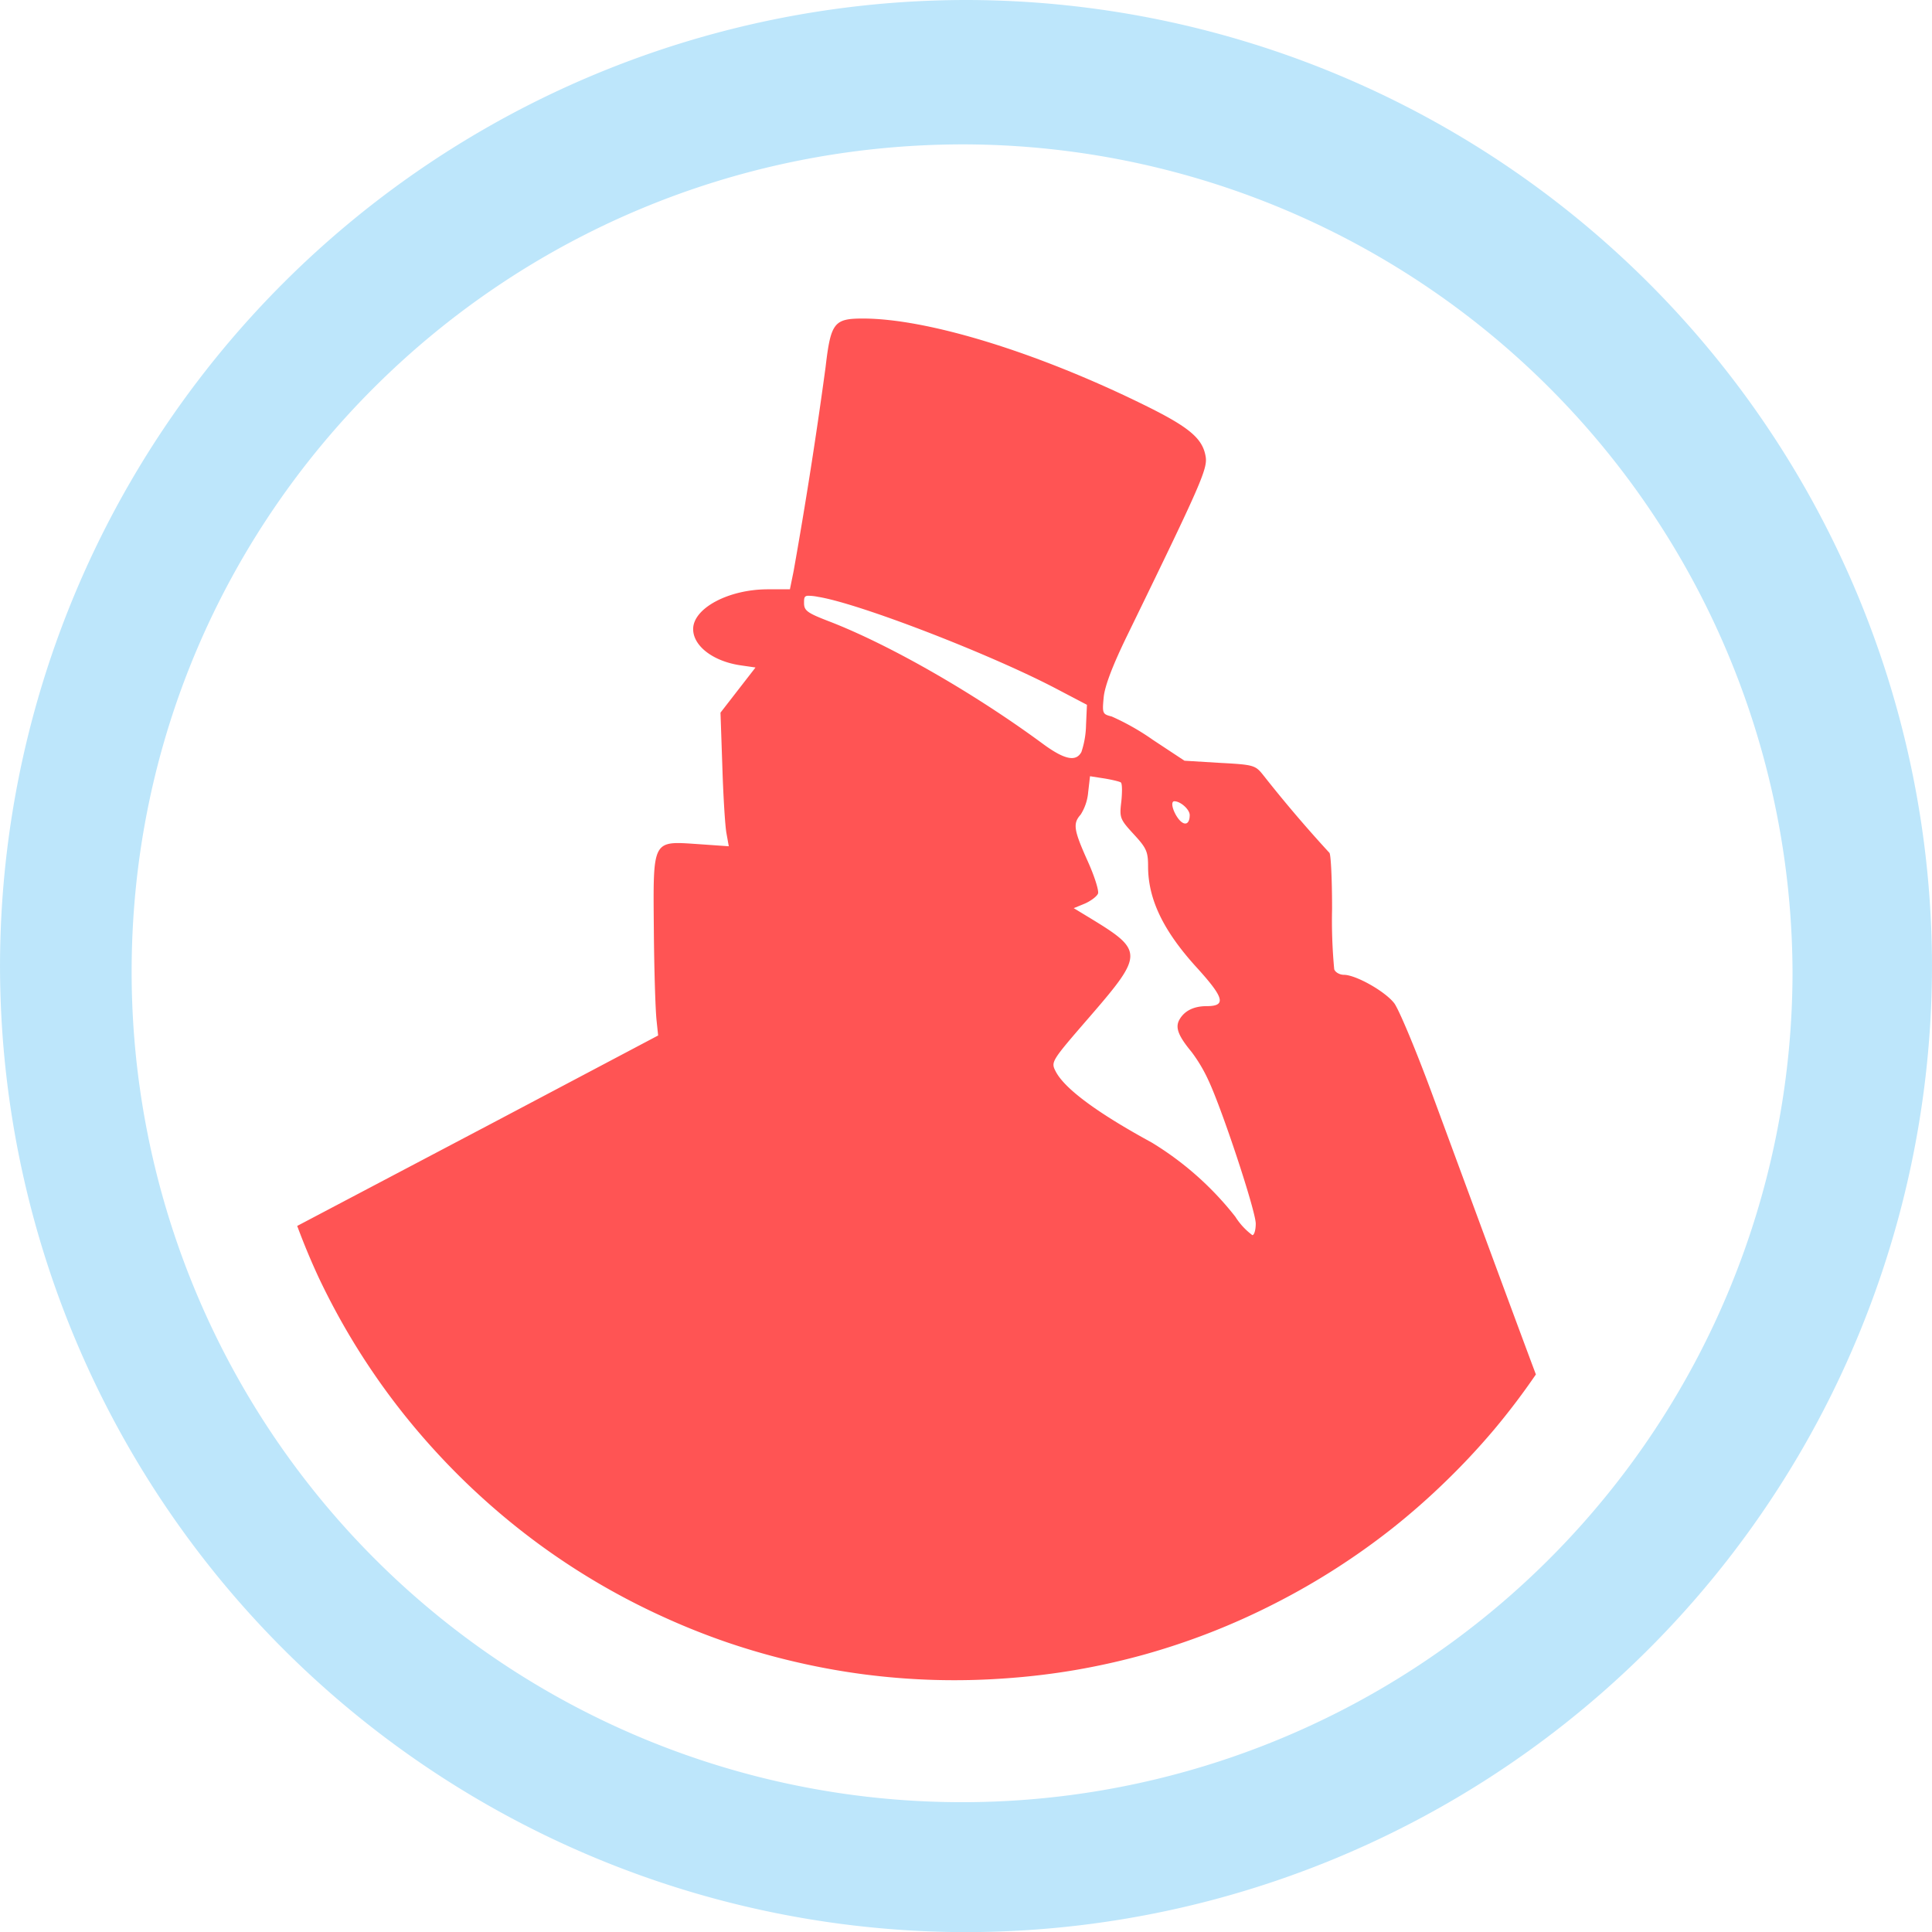 <?xml version="1.0" encoding="UTF-8" standalone="no"?>
<svg
   width="47.543"
   height="47.546"
   viewBox="0 0 12.579 12.58"
   version="1.1"
   id="svg6"
   sodipodi:docname="john.svg"
   inkscape:version="0.92.5 (2060ec1f9f, 2020-04-08)"
   xmlns:inkscape="http://www.inkscape.org/namespaces/inkscape"
   xmlns:sodipodi="http://sodipodi.sourceforge.net/DTD/sodipodi-0.dtd"
   xmlns="http://www.w3.org/2000/svg"
   xmlns:svg="http://www.w3.org/2000/svg"
   xmlns:rdf="http://www.w3.org/1999/02/22-rdf-syntax-ns#"
   xmlns:cc="http://creativecommons.org/ns#"
   xmlns:dc="http://purl.org/dc/elements/1.1/">
  <defs
     id="defs10" />
  <sodipodi:namedview
     pagecolor="#ffffff"
     bordercolor="#666666"
     borderopacity="1"
     objecttolerance="10"
     gridtolerance="10"
     guidetolerance="10"
     inkscape:pageopacity="0"
     inkscape:pageshadow="2"
     inkscape:window-width="1085"
     inkscape:window-height="480"
     id="namedview8"
     showgrid="false"
     inkscape:zoom="4.9166667"
     inkscape:cx="2.1355932"
     inkscape:cy="24"
     inkscape:window-x="0"
     inkscape:window-y="25"
     inkscape:window-maximized="0"
     inkscape:current-layer="svg6"
     inkscape:showpageshadow="0"
     inkscape:pagecheckerboard="0"
     inkscape:deskcolor="#d1d1d1" />
  <path
     d="M 6.285,0 A 6.295,6.295 0 0 0 0,6.285 6.295,6.295 0 0 0 6.285,12.58 6.295,6.295 0 0 0 12.579,6.285 6.295,6.295 0 0 0 6.285,0 Z m -0.01,0.94 a 5.408,5.408 0 0 1 5.396,5.387 5.407,5.407 0 1 1 -10.814,0 C 0.857,3.34 3.287,0.94 6.274,0.94 Z"
     id="path2"
     inkscape:connector-curvature="0"
     style="fill:#bde6fb;fill-opacity:1" />
  <path
     d="m 1.935,7.982 a 4.586,4.586 0 0 0 0.138,0.332 4.586,4.586 0 0 0 0.216,0.404 4.586,4.586 0 0 0 0.256,0.381 4.586,4.586 0 0 0 0.293,0.353 4.586,4.586 0 0 0 0.326,0.322 4.586,4.586 0 0 0 0.356,0.288 4.586,4.586 0 0 0 0.384,0.251 4.586,4.586 0 0 0 0.407,0.211 4.586,4.586 0 0 0 0.425,0.17 4.586,4.586 0 0 0 0.441,0.126 4.586,4.586 0 0 0 0.451,0.082 4.586,4.586 0 0 0 0.457,0.036 4.586,4.586 0 0 0 0.458,-0.01 4.586,4.586 0 0 0 0.455,-0.054 4.586,4.586 0 0 0 0.448,-0.1 A 4.586,4.586 0 0 0 7.881,10.629 4.586,4.586 0 0 0 8.299,10.441 4.586,4.586 0 0 0 8.697,10.213 4.586,4.586 0 0 0 9.07,9.947 4.586,4.586 0 0 0 9.414,9.644 4.586,4.586 0 0 0 9.727,9.309 4.586,4.586 0 0 0 10,8.949 C 9.86,8.575 9.647,7.997 9.333,7.146 9.223,6.846 9.107,6.569 9.077,6.531 9.017,6.454 8.827,6.347 8.75,6.347 8.723,6.347 8.694,6.331 8.687,6.311 A 3.369,3.369 0 0 1 8.673,5.918 C 8.673,5.721 8.665,5.556 8.655,5.552 A 8.647,8.647 0 0 1 8.225,5.047 C 8.173,4.982 8.164,4.979 7.942,4.967 L 7.712,4.953 7.506,4.817 A 1.579,1.579 0 0 0 7.238,4.665 C 7.178,4.65 7.176,4.645 7.186,4.54 7.193,4.467 7.244,4.333 7.338,4.14 7.828,3.134 7.865,3.049 7.849,2.968 7.828,2.852 7.738,2.778 7.444,2.634 6.748,2.292 6.038,2.074 5.618,2.074 5.43,2.074 5.409,2.101 5.375,2.392 A 32.291,32.291 0 0 1 5.167,3.719 L 5.143,3.837 H 4.999 c -0.255,0 -0.486,0.123 -0.486,0.259 0,0.11 0.13,0.21 0.309,0.236 L 4.919,4.346 4.691,4.64 4.703,4.99 C 4.709,5.183 4.721,5.38 4.73,5.426 L 4.745,5.51 4.545,5.496 C 4.245,5.476 4.252,5.461 4.257,6.05 4.259,6.306 4.267,6.574 4.275,6.646 L 4.285,6.742 3.201,7.315 Z M 5.259,3.879 a 0.325,0.325 0 0 1 0.067,0.007 c 0.265,0.042 1.115,0.37 1.547,0.596 L 7.077,4.589 7.071,4.721 A 0.585,0.585 0 0 1 7.041,4.896 C 7.006,4.962 6.931,4.946 6.794,4.846 6.347,4.516 5.795,4.199 5.399,4.046 5.256,3.991 5.235,3.976 5.235,3.926 5.235,3.894 5.236,3.881 5.259,3.879 Z m 1.838,1.175 0.09,0.014 c 0.05,0.008 0.1,0.02 0.11,0.026 0.01,0.006 0.01,0.061 0.004,0.123 -0.013,0.107 -0.01,0.116 0.08,0.214 0.083,0.09 0.094,0.113 0.094,0.21 0,0.214 0.099,0.42 0.318,0.66 0.179,0.197 0.192,0.25 0.063,0.25 -0.084,0 -0.146,0.031 -0.178,0.09 -0.027,0.05 -0.006,0.104 0.08,0.208 a 0.99,0.99 0 0 1 0.109,0.183 c 0.09,0.19 0.309,0.853 0.309,0.935 0,0.042 -0.01,0.075 -0.022,0.075 A 0.447,0.447 0 0 1 8.043,7.922 2.03,2.03 0 0 0 7.497,7.438 C 7.141,7.244 6.932,7.088 6.874,6.977 6.841,6.913 6.842,6.912 7.101,6.613 7.445,6.215 7.445,6.189 7.103,5.981 L 6.991,5.913 7.064,5.883 C 7.104,5.865 7.142,5.836 7.149,5.818 7.156,5.8 7.126,5.704 7.081,5.605 6.991,5.404 6.984,5.362 7.036,5.304 A 0.323,0.323 0 0 0 7.085,5.158 Z m 0.549,0.163 c 0.04,0 0.1,0.053 0.1,0.09 0,0.065 -0.038,0.074 -0.078,0.018 C 7.633,5.275 7.621,5.217 7.646,5.217 Z"
     id="path4"
     inkscape:connector-curvature="0"
     style="opacity:0.8;fill:#ff2a2a" />
</svg>
